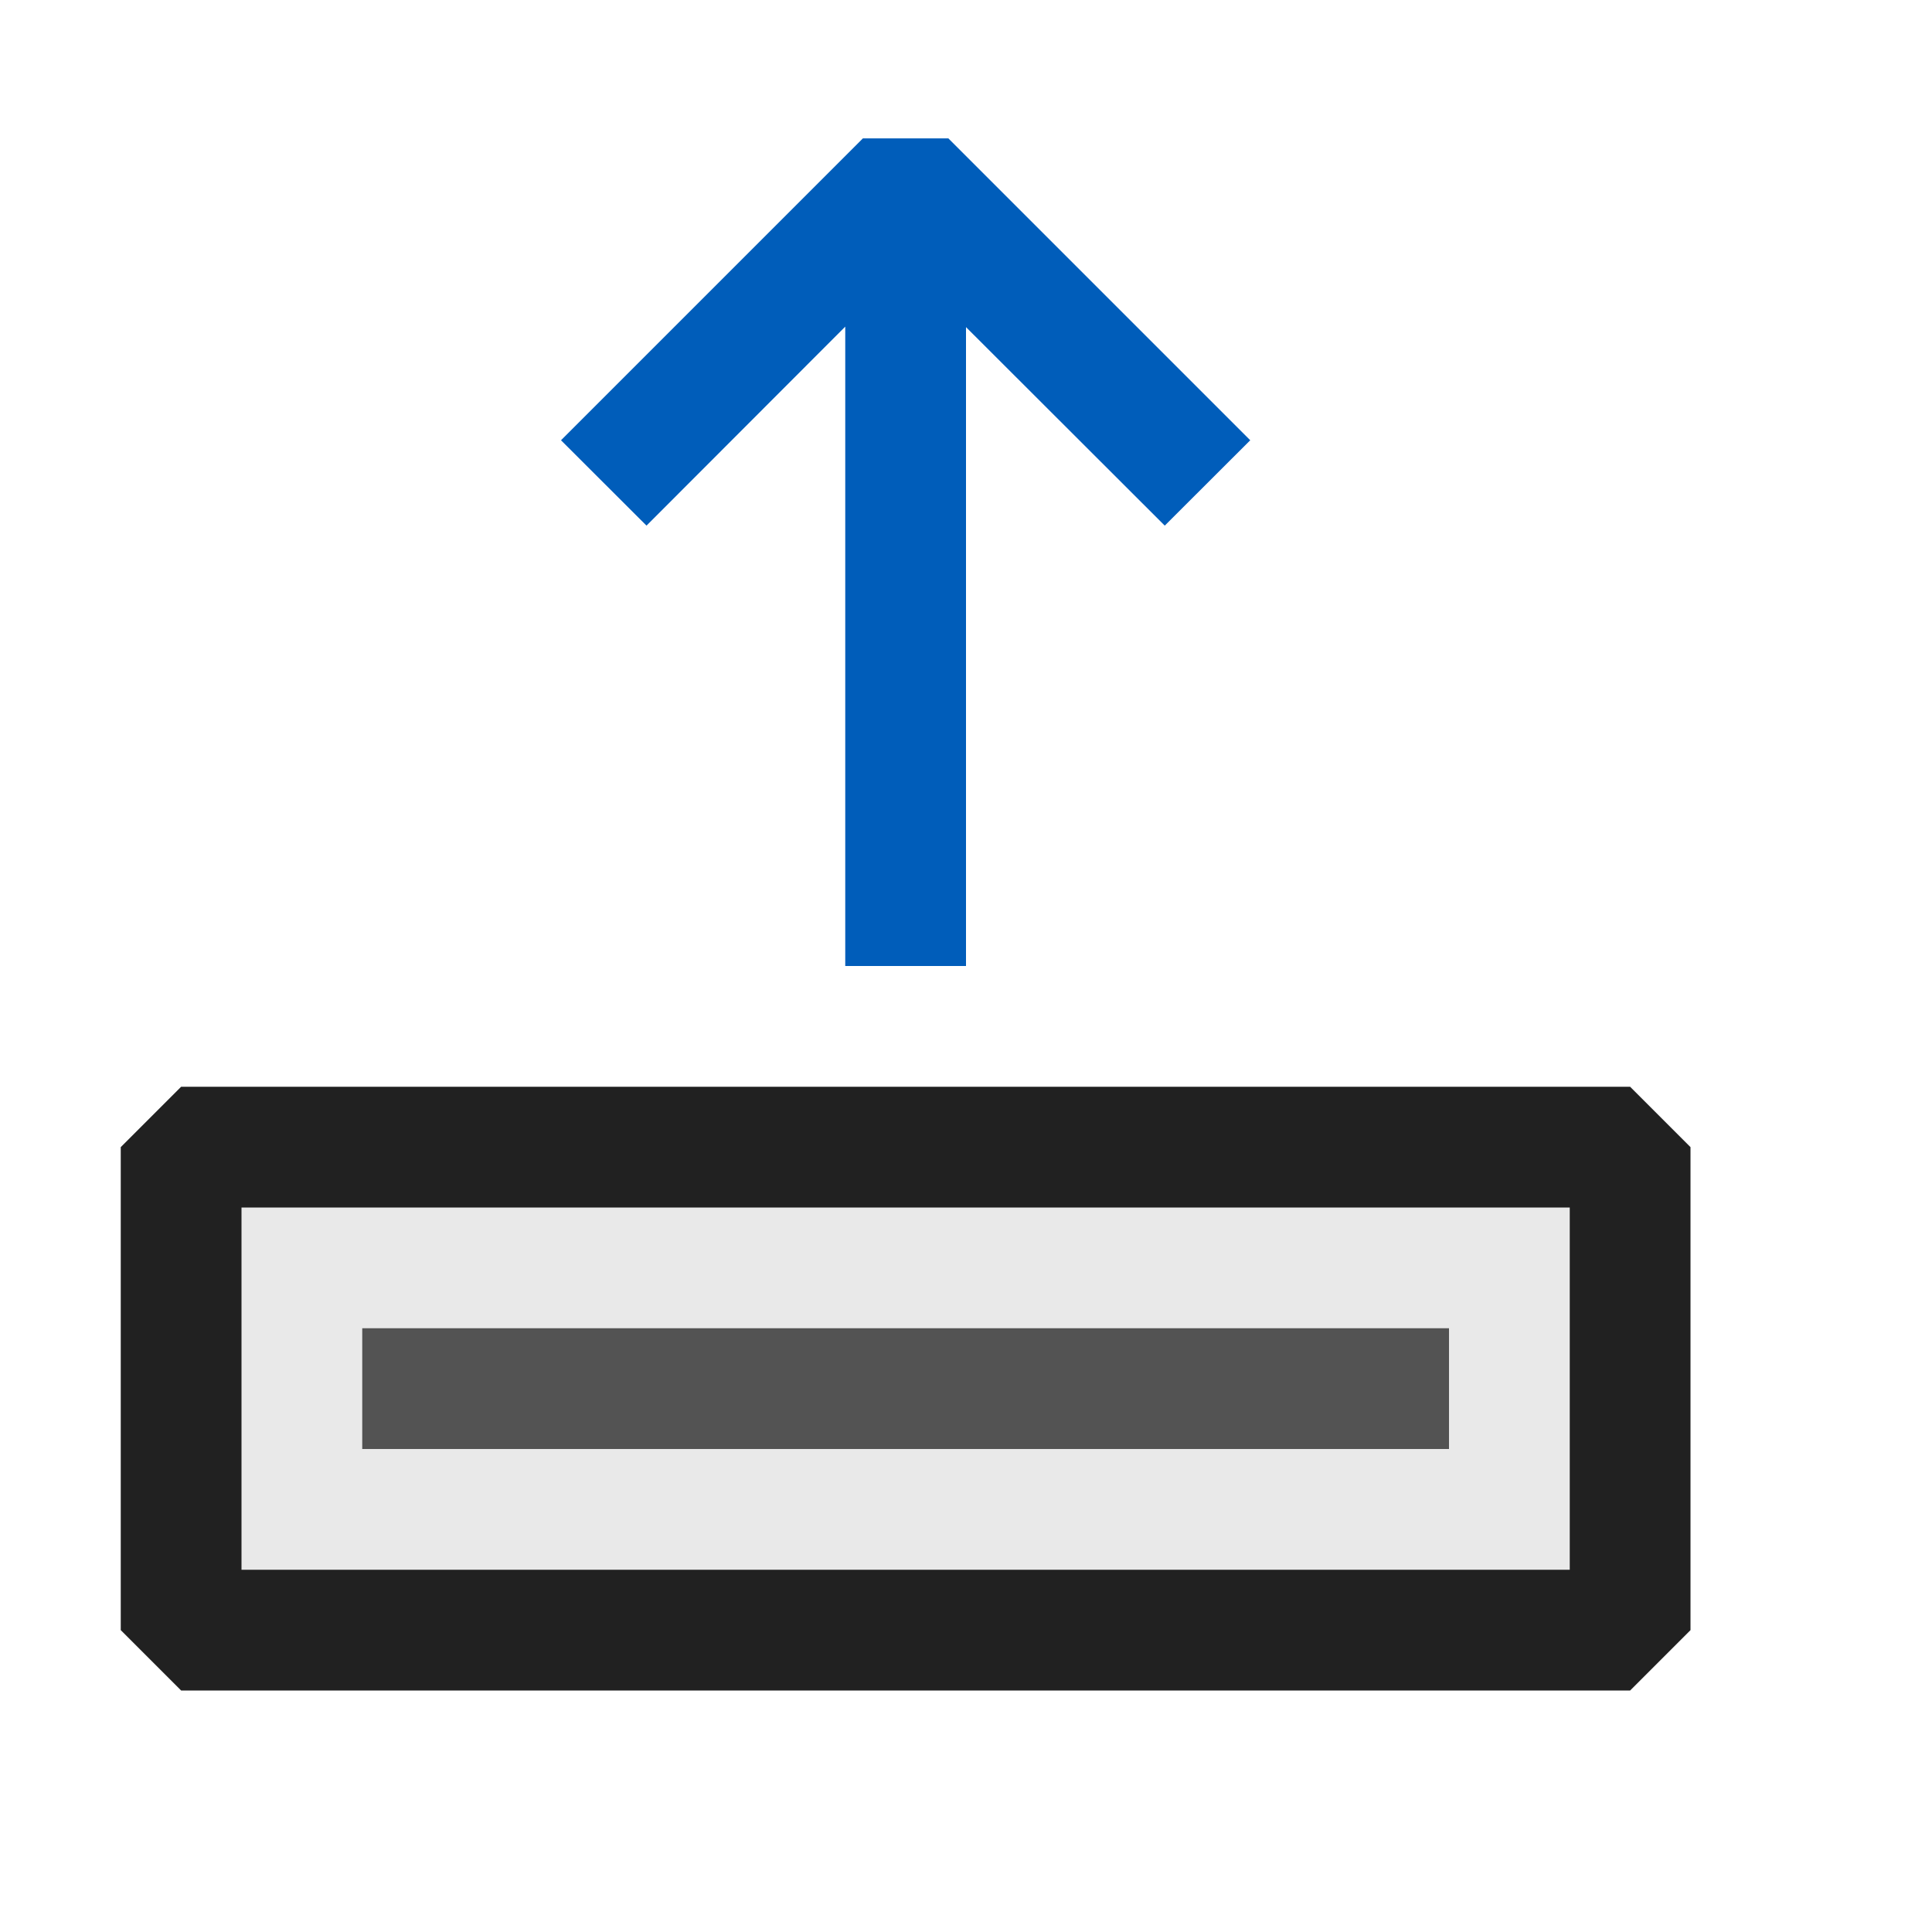 <svg xmlns="http://www.w3.org/2000/svg" viewBox="0 0 16 16">
  <defs>
    <style>.canvas{fill: none; opacity: 0;}.light-defaultgrey{fill: #212121; opacity: 1;}.light-defaultgrey-10{fill: #212121; opacity: 0.1;}.light-blue{fill: #005dba; opacity: 1;}.cls-1{opacity:0.75;}</style>
  </defs>
  <title>IconLightCheckInItem</title>
  <g id="canvas" class="canvas">
    <path class="canvas" d="M16,16H0V0H16Z" />
  </g>
  <g id="level-1">
    <g class="cls-1">
      <path class="light-defaultgrey" d="M12,12H3V11h9Z" />
    </g>
    <path class="light-defaultgrey-10" d="M13.5,13.5H1.5v-4h12Z" />
    <path class="light-defaultgrey" d="M13.5,9H1.5L1,9.5v4l.5.5h12l.5-.5v-4ZM13,13H2V10H13Z" />
    <path class="light-blue" d="M7.146,1.146h.708l2.5,2.5-.708.707L8,2.709V8H7V2.705L5.354,4.353l-.708-.707Z" />
  </g>
</svg>

